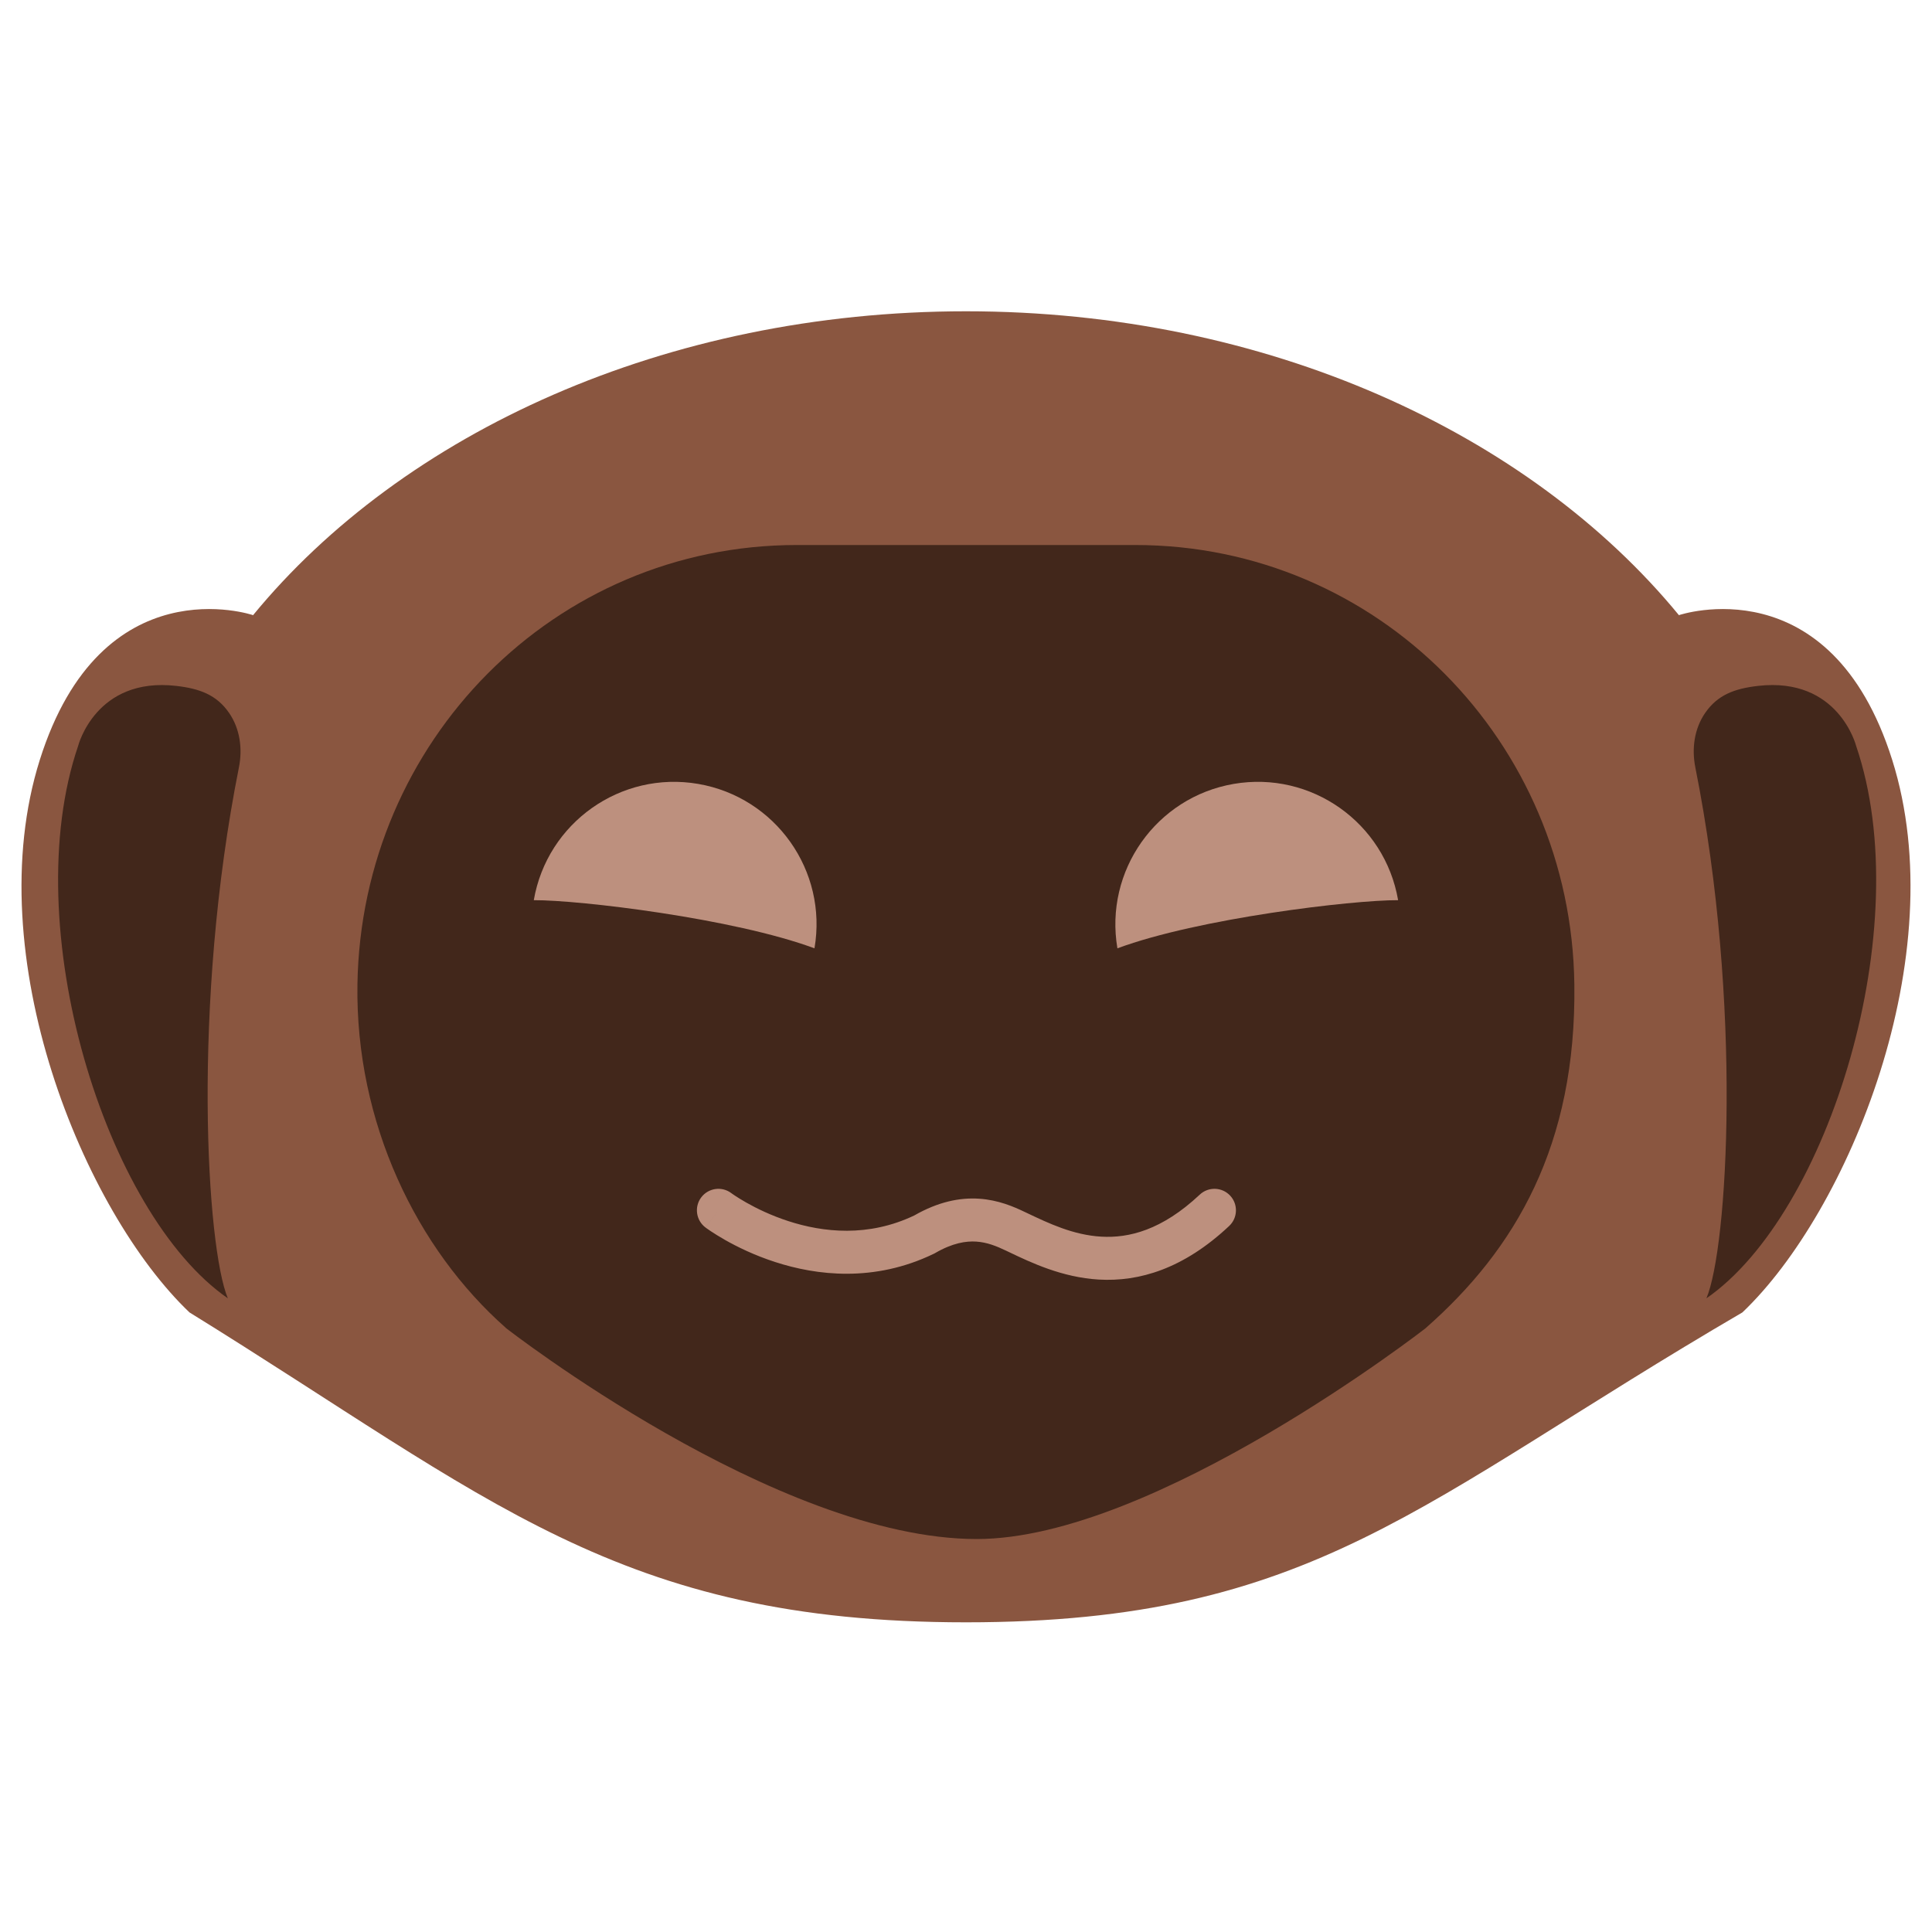 <svg width="100" height="100" viewBox="0 0 100 100" fill="none" xmlns="http://www.w3.org/2000/svg">
<path d="M97.941 39.335C94.743 29.183 86.911 31.837 86.911 31.837C86.911 31.837 86.911 31.848 86.911 31.853C79.146 22.392 65.524 16.112 50 16.112C34.476 16.112 20.849 22.392 13.089 31.853C13.089 31.848 13.089 31.837 13.089 31.837C13.089 31.837 5.258 29.183 2.059 39.335C-1.139 49.486 4.351 62.735 9.807 67.93C25.354 77.541 31.979 83.971 50 83.971C68.022 83.971 73.473 77.68 90.187 67.93C95.649 62.735 101.139 49.486 97.941 39.335Z" fill="#8A5640"/>
<path d="M87.751 39.724C87.556 38.75 87.695 37.721 88.257 36.904C88.902 35.964 89.787 35.641 90.994 35.502C95.165 35.024 96.072 38.606 96.072 38.606C99.259 47.939 94.665 62.812 88.324 67.201C89.425 64.592 90.204 52.027 87.751 39.724Z" fill="#42271B"/>
<path d="M12.366 39.724C12.561 38.75 12.422 37.721 11.86 36.904C11.215 35.964 10.33 35.641 9.123 35.502C4.952 35.024 4.045 38.606 4.045 38.606C0.858 47.939 5.452 62.812 11.793 67.201C10.697 64.592 9.913 52.027 12.366 39.724Z" fill="#42271B"/>
<path d="M58.761 28.21H41.24C28.686 28.21 18.701 38.389 18.501 50.948C18.39 58.096 21.561 64.654 26.183 68.731H26.177C26.177 68.731 40.188 79.66 50.556 79.66C59.773 79.66 73.812 68.731 73.812 68.731H73.806C78.434 64.659 81.599 59.281 81.488 50.948C81.327 38.389 71.315 28.21 58.761 28.21Z" fill="#42271B"/>
<path d="M42.157 49.085C37.974 47.533 29.987 46.582 27.629 46.593C28.319 42.583 32.129 39.885 36.139 40.575C40.149 41.265 42.847 45.075 42.157 49.085Z" fill="#BD907E"/>
<path d="M57.837 49.085C62.02 47.533 70.007 46.582 72.366 46.593C71.676 42.583 67.866 39.885 63.855 40.575C59.845 41.265 57.153 45.075 57.837 49.085Z" fill="#BD907E"/>
<path fill-rule="evenodd" clip-rule="evenodd" d="M36.295 61.977C36.664 61.487 37.36 61.388 37.851 61.755L37.856 61.759C37.862 61.763 37.873 61.771 37.888 61.782C37.919 61.803 37.968 61.837 38.034 61.882C38.167 61.97 38.368 62.098 38.628 62.245C39.15 62.541 39.9 62.911 40.803 63.204C42.602 63.789 44.937 64.049 47.323 62.912C48.56 62.204 49.677 61.978 50.682 62.045C51.675 62.111 52.47 62.458 53.031 62.726C53.065 62.742 53.099 62.758 53.133 62.774C54.282 63.321 55.549 63.925 57.003 64.009C58.425 64.091 60.139 63.676 62.098 61.835C62.546 61.414 63.25 61.436 63.671 61.884C64.091 62.332 64.069 63.036 63.622 63.456C61.254 65.681 58.954 66.351 56.874 66.23C54.974 66.12 53.355 65.346 52.251 64.819C52.191 64.79 52.132 64.762 52.075 64.735L52.075 64.735C51.573 64.496 51.092 64.302 50.535 64.265C50 64.229 49.306 64.334 48.4 64.86L48.363 64.881L48.325 64.899C45.245 66.385 42.265 66.019 40.115 65.32C39.038 64.971 38.151 64.532 37.531 64.181C37.22 64.004 36.974 63.848 36.802 63.734C36.716 63.677 36.648 63.63 36.6 63.596C36.576 63.579 36.557 63.565 36.543 63.555L36.526 63.542L36.52 63.538L36.518 63.536L36.517 63.535C36.517 63.535 36.516 63.535 37.185 62.646L36.516 63.535C36.025 63.166 35.926 62.468 36.295 61.977Z" fill="#BD907E"/>
</svg>
